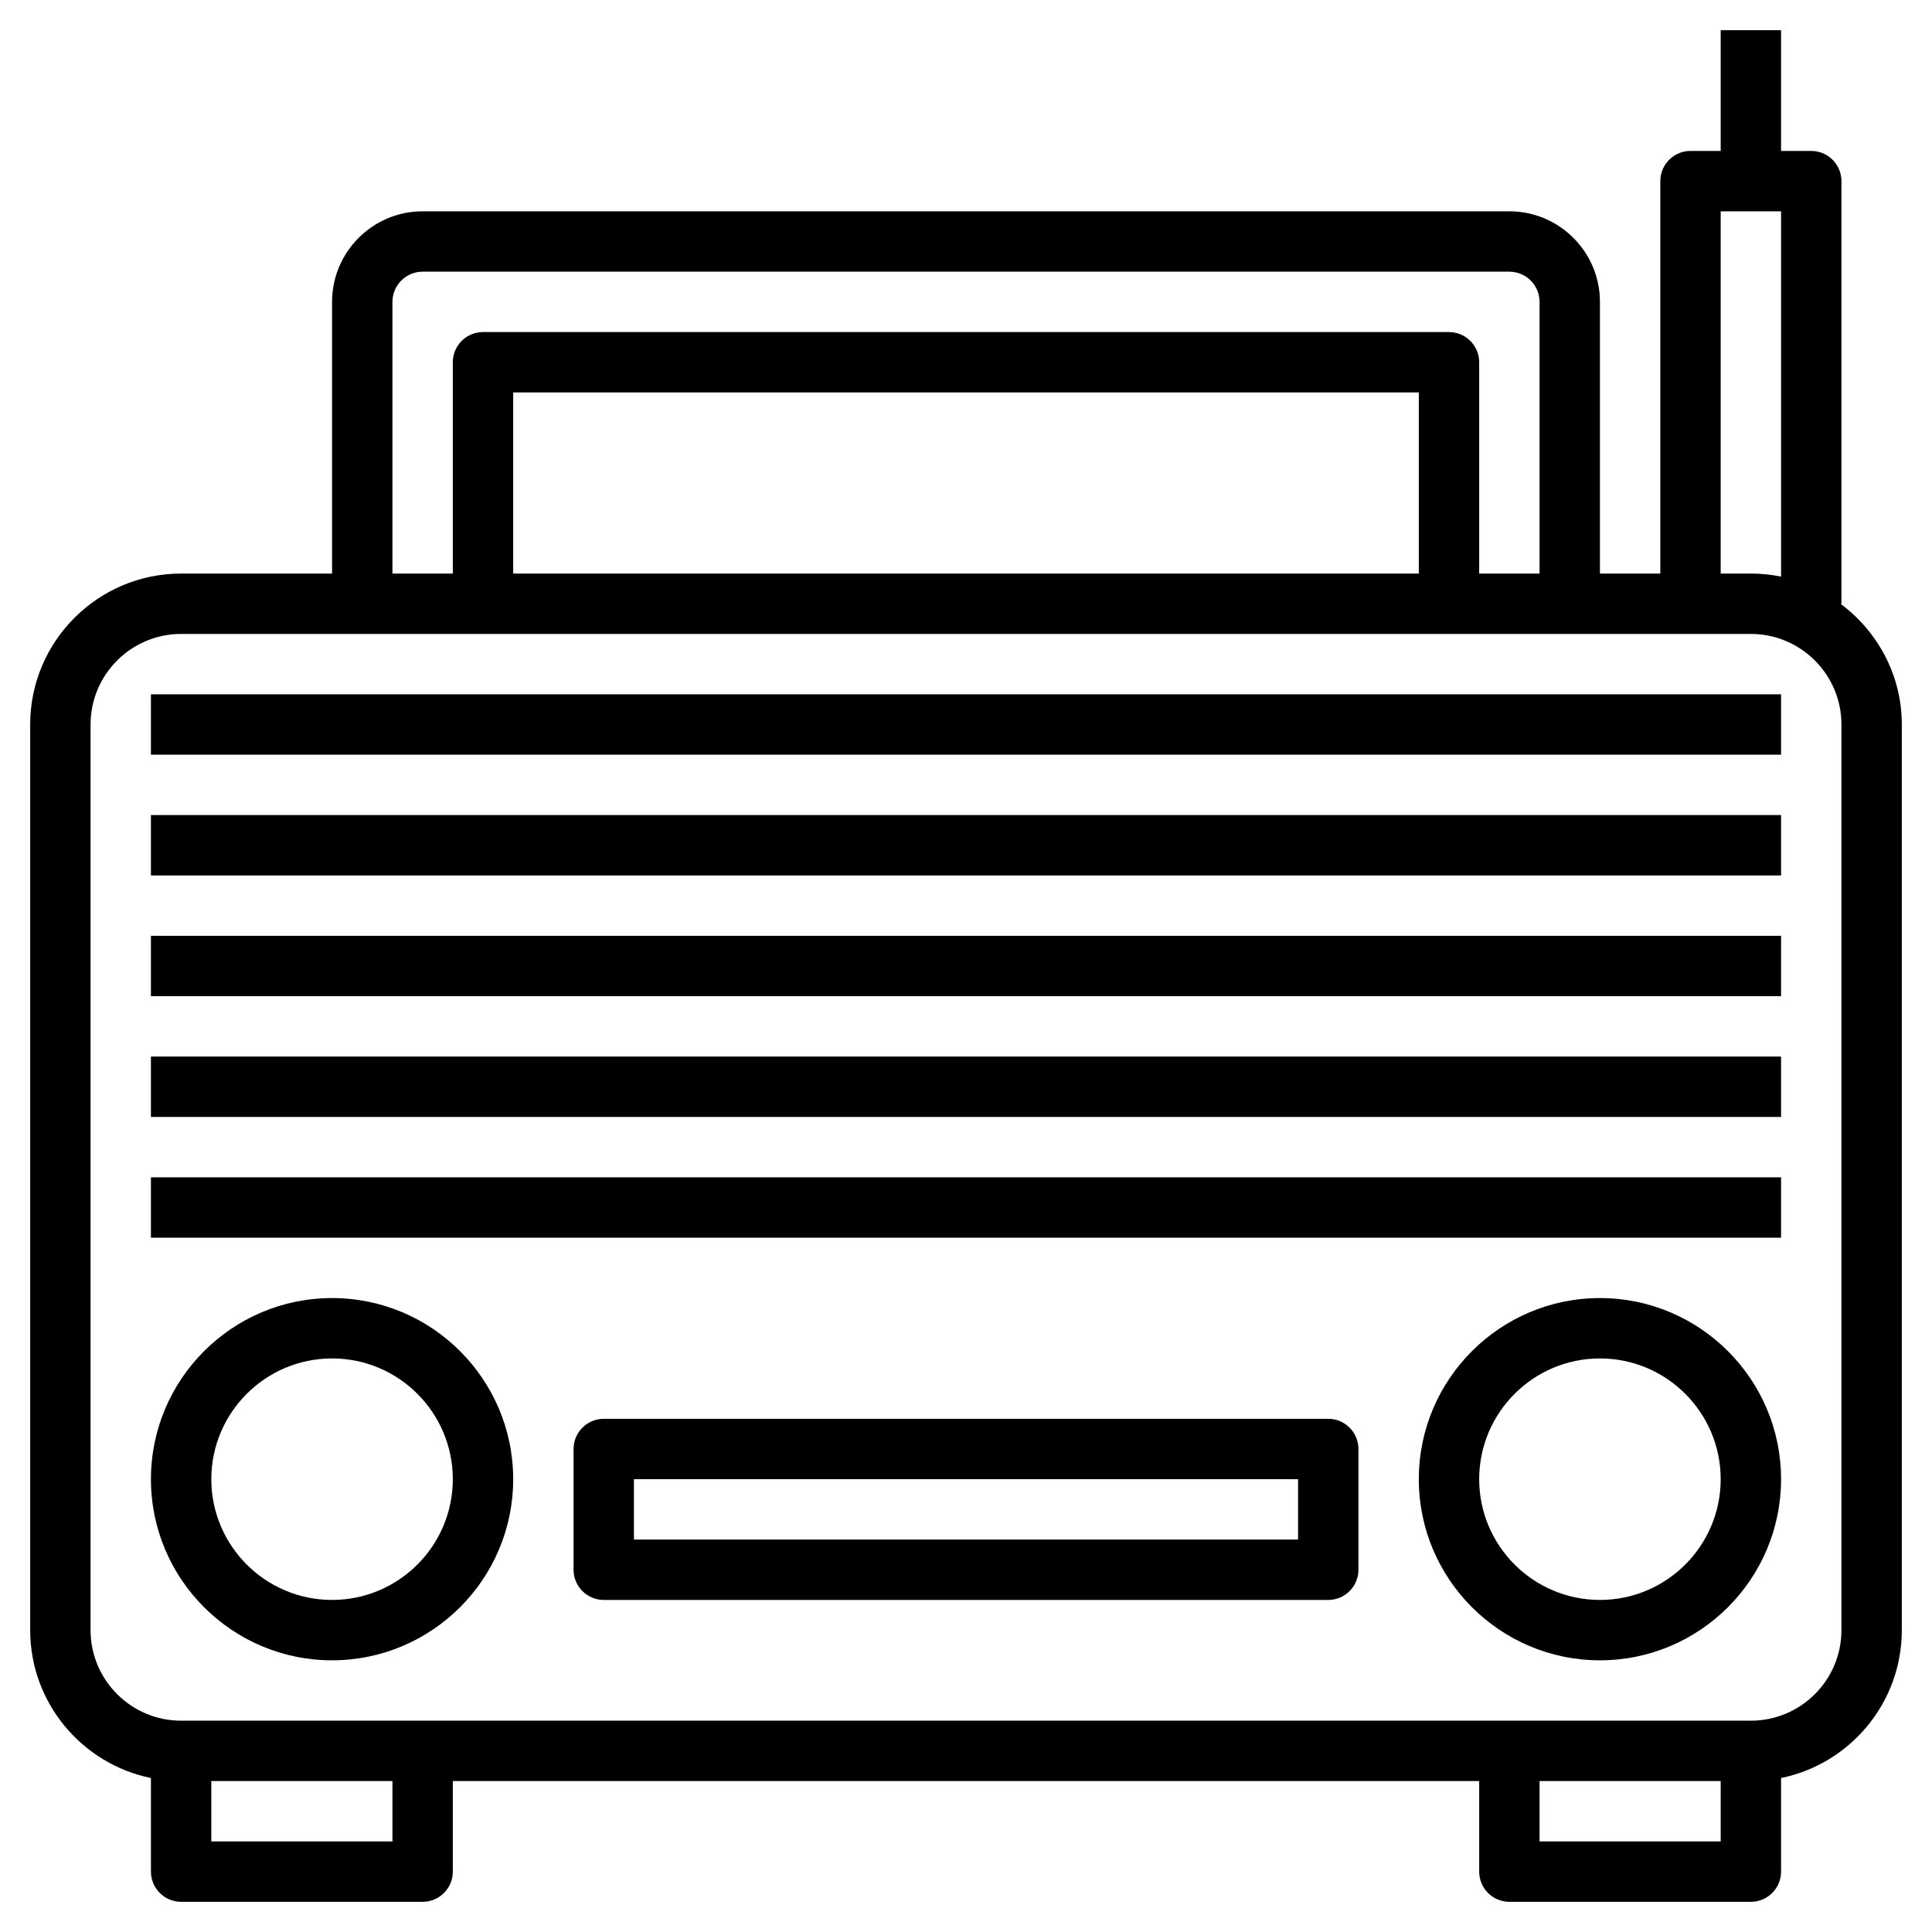 <svg id="Layer_3" enable-background="new 0 0 64 64" height="512" viewBox="0 0 64 64" width="512" xmlns="http://www.w3.org/2000/svg"><path d="m60.969 20h.031v-14c0-.552-.448-1-1-1h-1v-4h-2v4h-1c-.552 0-1 .448-1 1v13h-2v-9c0-1.654-1.346-3-3-3h-36c-1.654 0-3 1.346-3 3v9h-5c-2.757 0-5 2.243-5 5v30c0 2.414 1.721 4.434 4 4.899v3.101c0 .552.448 1 1 1h8c.552 0 1-.448 1-1v-3h34v3c0 .552.448 1 1 1h8c.552 0 1-.448 1-1v-3.101c2.279-.465 4-2.484 4-4.899v-30c0-1.641-.806-3.088-2.031-4zm-3.969-13h2v12.101c-.323-.066-.658-.101-1-.101h-1zm-44 3c0-.551.449-1 1-1h36c.551 0 1 .449 1 1v9h-2v-7c0-.552-.448-1-1-1h-32c-.552 0-1 .448-1 1v7h-2zm34 9h-30v-6h30zm-34 42h-6v-2h6zm38 0v-2h6v2zm10-7c0 1.654-1.346 3-3 3h-52c-1.654 0-3-1.346-3-3v-30c0-1.654 1.346-3 3-3h52c1.654 0 3 1.346 3 3z"/><path d="m11 43c-3.309 0-6 2.691-6 6s2.691 6 6 6 6-2.691 6-6-2.691-6-6-6zm0 10c-2.206 0-4-1.794-4-4s1.794-4 4-4 4 1.794 4 4-1.794 4-4 4z"/><path d="m53 43c-3.309 0-6 2.691-6 6s2.691 6 6 6 6-2.691 6-6-2.691-6-6-6zm0 10c-2.206 0-4-1.794-4-4s1.794-4 4-4 4 1.794 4 4-1.794 4-4 4z"/><path d="m5 23h54v2h-54z"/><path d="m5 27h54v2h-54z"/><path d="m5 31h54v2h-54z"/><path d="m5 35h54v2h-54z"/><path d="m5 39h54v2h-54z"/><path d="m44 47h-24c-.552 0-1 .448-1 1v4c0 .552.448 1 1 1h24c.552 0 1-.448 1-1v-4c0-.552-.448-1-1-1zm-1 4h-22v-2h22z"/></svg>